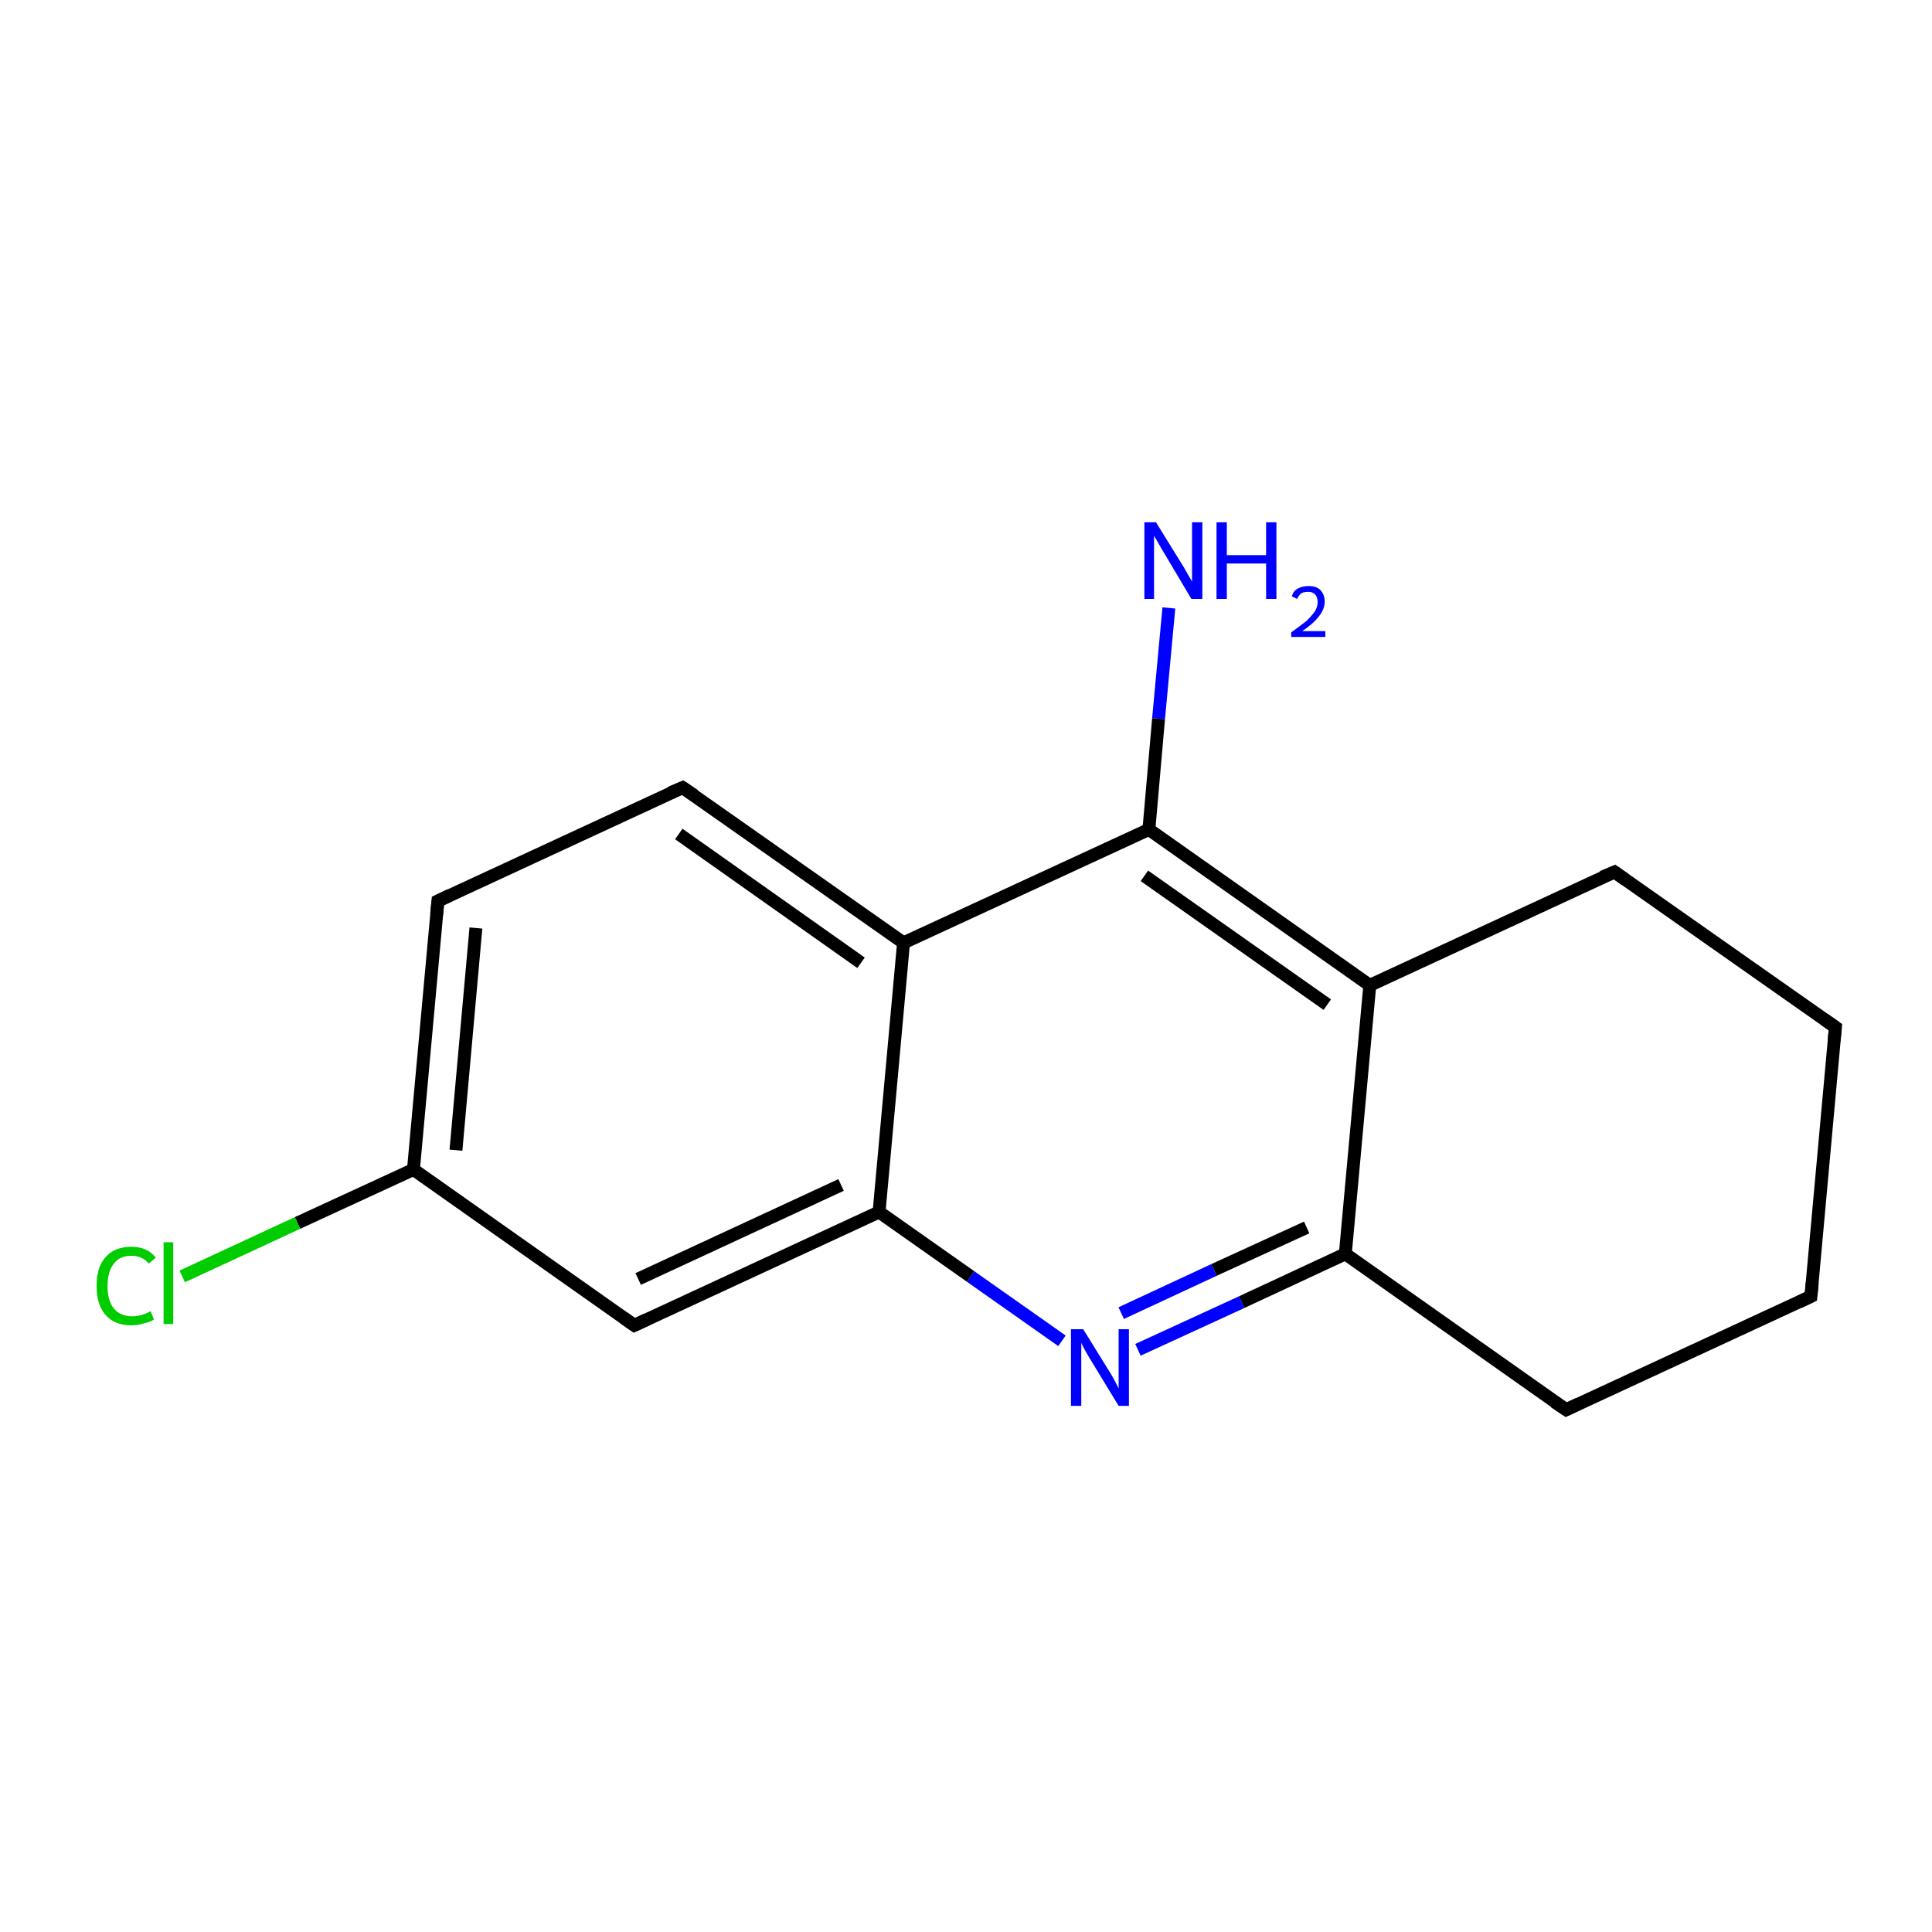 <?xml version='1.0' encoding='iso-8859-1'?>
<svg version='1.1' baseProfile='full'
              xmlns='http://www.w3.org/2000/svg'
                      xmlns:rdkit='http://www.rdkit.org/xml'
                      xmlns:xlink='http://www.w3.org/1999/xlink'
                  xml:space='preserve'
width='300px' height='300px' viewBox='0 0 300 300'>
<!-- END OF HEADER -->
<rect style='opacity:1.0;fill:#FFFFFF;stroke:none' width='300.0' height='300.0' x='0.0' y='0.0'> </rect>
<path class='bond-0 atom-0 atom-1' d='M 181.5,94.4 L 179.9,111.6' style='fill:none;fill-rule:evenodd;stroke:#0000FF;stroke-width:2.0px;stroke-linecap:butt;stroke-linejoin:miter;stroke-opacity:1' />
<path class='bond-0 atom-0 atom-1' d='M 179.9,111.6 L 178.4,128.8' style='fill:none;fill-rule:evenodd;stroke:#000000;stroke-width:2.0px;stroke-linecap:butt;stroke-linejoin:miter;stroke-opacity:1' />
<path class='bond-1 atom-1 atom-2' d='M 178.4,128.8 L 212.7,153.0' style='fill:none;fill-rule:evenodd;stroke:#000000;stroke-width:2.0px;stroke-linecap:butt;stroke-linejoin:miter;stroke-opacity:1' />
<path class='bond-1 atom-1 atom-2' d='M 177.7,136.0 L 206.1,156.0' style='fill:none;fill-rule:evenodd;stroke:#000000;stroke-width:2.0px;stroke-linecap:butt;stroke-linejoin:miter;stroke-opacity:1' />
<path class='bond-2 atom-2 atom-3' d='M 212.7,153.0 L 208.9,194.7' style='fill:none;fill-rule:evenodd;stroke:#000000;stroke-width:2.0px;stroke-linecap:butt;stroke-linejoin:miter;stroke-opacity:1' />
<path class='bond-3 atom-3 atom-4' d='M 208.9,194.7 L 192.8,202.2' style='fill:none;fill-rule:evenodd;stroke:#000000;stroke-width:2.0px;stroke-linecap:butt;stroke-linejoin:miter;stroke-opacity:1' />
<path class='bond-3 atom-3 atom-4' d='M 192.8,202.2 L 176.7,209.6' style='fill:none;fill-rule:evenodd;stroke:#0000FF;stroke-width:2.0px;stroke-linecap:butt;stroke-linejoin:miter;stroke-opacity:1' />
<path class='bond-3 atom-3 atom-4' d='M 202.9,190.6 L 188.5,197.2' style='fill:none;fill-rule:evenodd;stroke:#000000;stroke-width:2.0px;stroke-linecap:butt;stroke-linejoin:miter;stroke-opacity:1' />
<path class='bond-3 atom-3 atom-4' d='M 188.5,197.2 L 174.1,203.9' style='fill:none;fill-rule:evenodd;stroke:#0000FF;stroke-width:2.0px;stroke-linecap:butt;stroke-linejoin:miter;stroke-opacity:1' />
<path class='bond-4 atom-4 atom-5' d='M 164.9,208.2 L 150.7,198.2' style='fill:none;fill-rule:evenodd;stroke:#0000FF;stroke-width:2.0px;stroke-linecap:butt;stroke-linejoin:miter;stroke-opacity:1' />
<path class='bond-4 atom-4 atom-5' d='M 150.7,198.2 L 136.5,188.2' style='fill:none;fill-rule:evenodd;stroke:#000000;stroke-width:2.0px;stroke-linecap:butt;stroke-linejoin:miter;stroke-opacity:1' />
<path class='bond-5 atom-5 atom-6' d='M 136.5,188.2 L 98.5,205.8' style='fill:none;fill-rule:evenodd;stroke:#000000;stroke-width:2.0px;stroke-linecap:butt;stroke-linejoin:miter;stroke-opacity:1' />
<path class='bond-5 atom-5 atom-6' d='M 130.6,184.0 L 99.1,198.6' style='fill:none;fill-rule:evenodd;stroke:#000000;stroke-width:2.0px;stroke-linecap:butt;stroke-linejoin:miter;stroke-opacity:1' />
<path class='bond-6 atom-6 atom-7' d='M 98.5,205.8 L 64.2,181.6' style='fill:none;fill-rule:evenodd;stroke:#000000;stroke-width:2.0px;stroke-linecap:butt;stroke-linejoin:miter;stroke-opacity:1' />
<path class='bond-7 atom-7 atom-8' d='M 64.2,181.6 L 46.2,189.9' style='fill:none;fill-rule:evenodd;stroke:#000000;stroke-width:2.0px;stroke-linecap:butt;stroke-linejoin:miter;stroke-opacity:1' />
<path class='bond-7 atom-7 atom-8' d='M 46.2,189.9 L 28.3,198.2' style='fill:none;fill-rule:evenodd;stroke:#00CC00;stroke-width:2.0px;stroke-linecap:butt;stroke-linejoin:miter;stroke-opacity:1' />
<path class='bond-8 atom-7 atom-9' d='M 64.2,181.6 L 68.0,139.9' style='fill:none;fill-rule:evenodd;stroke:#000000;stroke-width:2.0px;stroke-linecap:butt;stroke-linejoin:miter;stroke-opacity:1' />
<path class='bond-8 atom-7 atom-9' d='M 70.8,178.6 L 73.9,144.1' style='fill:none;fill-rule:evenodd;stroke:#000000;stroke-width:2.0px;stroke-linecap:butt;stroke-linejoin:miter;stroke-opacity:1' />
<path class='bond-9 atom-9 atom-10' d='M 68.0,139.9 L 106.0,122.3' style='fill:none;fill-rule:evenodd;stroke:#000000;stroke-width:2.0px;stroke-linecap:butt;stroke-linejoin:miter;stroke-opacity:1' />
<path class='bond-10 atom-10 atom-11' d='M 106.0,122.3 L 140.3,146.4' style='fill:none;fill-rule:evenodd;stroke:#000000;stroke-width:2.0px;stroke-linecap:butt;stroke-linejoin:miter;stroke-opacity:1' />
<path class='bond-10 atom-10 atom-11' d='M 105.4,129.5 L 133.7,149.5' style='fill:none;fill-rule:evenodd;stroke:#000000;stroke-width:2.0px;stroke-linecap:butt;stroke-linejoin:miter;stroke-opacity:1' />
<path class='bond-11 atom-3 atom-12' d='M 208.9,194.7 L 243.2,218.9' style='fill:none;fill-rule:evenodd;stroke:#000000;stroke-width:2.0px;stroke-linecap:butt;stroke-linejoin:miter;stroke-opacity:1' />
<path class='bond-12 atom-12 atom-13' d='M 243.2,218.9 L 281.2,201.3' style='fill:none;fill-rule:evenodd;stroke:#000000;stroke-width:2.0px;stroke-linecap:butt;stroke-linejoin:miter;stroke-opacity:1' />
<path class='bond-13 atom-13 atom-14' d='M 281.2,201.3 L 285.0,159.5' style='fill:none;fill-rule:evenodd;stroke:#000000;stroke-width:2.0px;stroke-linecap:butt;stroke-linejoin:miter;stroke-opacity:1' />
<path class='bond-14 atom-14 atom-15' d='M 285.0,159.5 L 250.7,135.4' style='fill:none;fill-rule:evenodd;stroke:#000000;stroke-width:2.0px;stroke-linecap:butt;stroke-linejoin:miter;stroke-opacity:1' />
<path class='bond-15 atom-11 atom-1' d='M 140.3,146.4 L 178.4,128.8' style='fill:none;fill-rule:evenodd;stroke:#000000;stroke-width:2.0px;stroke-linecap:butt;stroke-linejoin:miter;stroke-opacity:1' />
<path class='bond-16 atom-15 atom-2' d='M 250.7,135.4 L 212.7,153.0' style='fill:none;fill-rule:evenodd;stroke:#000000;stroke-width:2.0px;stroke-linecap:butt;stroke-linejoin:miter;stroke-opacity:1' />
<path class='bond-17 atom-11 atom-5' d='M 140.3,146.4 L 136.5,188.2' style='fill:none;fill-rule:evenodd;stroke:#000000;stroke-width:2.0px;stroke-linecap:butt;stroke-linejoin:miter;stroke-opacity:1' />
<path d='M 100.4,204.9 L 98.5,205.8 L 96.8,204.6' style='fill:none;stroke:#000000;stroke-width:2.0px;stroke-linecap:butt;stroke-linejoin:miter;stroke-miterlimit:10;stroke-opacity:1;' />
<path d='M 67.8,142.0 L 68.0,139.9 L 69.9,139.0' style='fill:none;stroke:#000000;stroke-width:2.0px;stroke-linecap:butt;stroke-linejoin:miter;stroke-miterlimit:10;stroke-opacity:1;' />
<path d='M 104.1,123.1 L 106.0,122.3 L 107.8,123.5' style='fill:none;stroke:#000000;stroke-width:2.0px;stroke-linecap:butt;stroke-linejoin:miter;stroke-miterlimit:10;stroke-opacity:1;' />
<path d='M 241.4,217.7 L 243.2,218.9 L 245.1,218.0' style='fill:none;stroke:#000000;stroke-width:2.0px;stroke-linecap:butt;stroke-linejoin:miter;stroke-miterlimit:10;stroke-opacity:1;' />
<path d='M 279.3,202.2 L 281.2,201.3 L 281.4,199.2' style='fill:none;stroke:#000000;stroke-width:2.0px;stroke-linecap:butt;stroke-linejoin:miter;stroke-miterlimit:10;stroke-opacity:1;' />
<path d='M 284.8,161.6 L 285.0,159.5 L 283.3,158.3' style='fill:none;stroke:#000000;stroke-width:2.0px;stroke-linecap:butt;stroke-linejoin:miter;stroke-miterlimit:10;stroke-opacity:1;' />
<path d='M 252.4,136.6 L 250.7,135.4 L 248.8,136.2' style='fill:none;stroke:#000000;stroke-width:2.0px;stroke-linecap:butt;stroke-linejoin:miter;stroke-miterlimit:10;stroke-opacity:1;' />
<path class='atom-0' d='M 179.5 81.1
L 183.4 87.4
Q 183.8 88.0, 184.4 89.1
Q 185.1 90.3, 185.1 90.3
L 185.1 81.1
L 186.7 81.1
L 186.7 93.0
L 185.0 93.0
L 180.9 86.1
Q 180.4 85.3, 179.9 84.4
Q 179.4 83.5, 179.2 83.2
L 179.2 93.0
L 177.7 93.0
L 177.7 81.1
L 179.5 81.1
' fill='#0000FF'/>
<path class='atom-0' d='M 188.9 81.1
L 190.5 81.1
L 190.5 86.2
L 196.6 86.2
L 196.6 81.1
L 198.2 81.1
L 198.2 93.0
L 196.6 93.0
L 196.6 87.5
L 190.5 87.5
L 190.5 93.0
L 188.9 93.0
L 188.9 81.1
' fill='#0000FF'/>
<path class='atom-0' d='M 200.6 92.6
Q 200.8 91.8, 201.5 91.4
Q 202.2 91.0, 203.2 91.0
Q 204.4 91.0, 205.0 91.6
Q 205.7 92.3, 205.7 93.4
Q 205.7 94.6, 204.8 95.7
Q 204.0 96.8, 202.2 98.0
L 205.8 98.0
L 205.8 98.9
L 200.5 98.9
L 200.5 98.2
Q 202.0 97.1, 202.9 96.4
Q 203.7 95.6, 204.2 94.9
Q 204.6 94.2, 204.6 93.5
Q 204.6 92.7, 204.2 92.3
Q 203.8 91.9, 203.2 91.9
Q 202.5 91.9, 202.1 92.1
Q 201.7 92.4, 201.4 93.0
L 200.6 92.6
' fill='#0000FF'/>
<path class='atom-4' d='M 168.2 206.4
L 172.1 212.7
Q 172.5 213.3, 173.1 214.4
Q 173.7 215.6, 173.7 215.6
L 173.7 206.4
L 175.3 206.4
L 175.3 218.3
L 173.7 218.3
L 169.5 211.4
Q 169.0 210.6, 168.5 209.7
Q 168.0 208.8, 167.9 208.5
L 167.9 218.3
L 166.3 218.3
L 166.3 206.4
L 168.2 206.4
' fill='#0000FF'/>
<path class='atom-8' d='M 15.0 199.7
Q 15.0 196.7, 16.4 195.2
Q 17.8 193.6, 20.4 193.6
Q 22.9 193.6, 24.2 195.3
L 23.1 196.2
Q 22.1 195.0, 20.4 195.0
Q 18.6 195.0, 17.7 196.2
Q 16.7 197.4, 16.7 199.7
Q 16.7 202.0, 17.7 203.2
Q 18.7 204.4, 20.6 204.4
Q 21.9 204.4, 23.4 203.6
L 23.9 204.9
Q 23.3 205.3, 22.3 205.5
Q 21.4 205.8, 20.4 205.8
Q 17.8 205.8, 16.4 204.2
Q 15.0 202.6, 15.0 199.7
' fill='#00CC00'/>
<path class='atom-8' d='M 25.4 192.9
L 26.9 192.9
L 26.9 205.6
L 25.4 205.6
L 25.4 192.9
' fill='#00CC00'/>
</svg>
